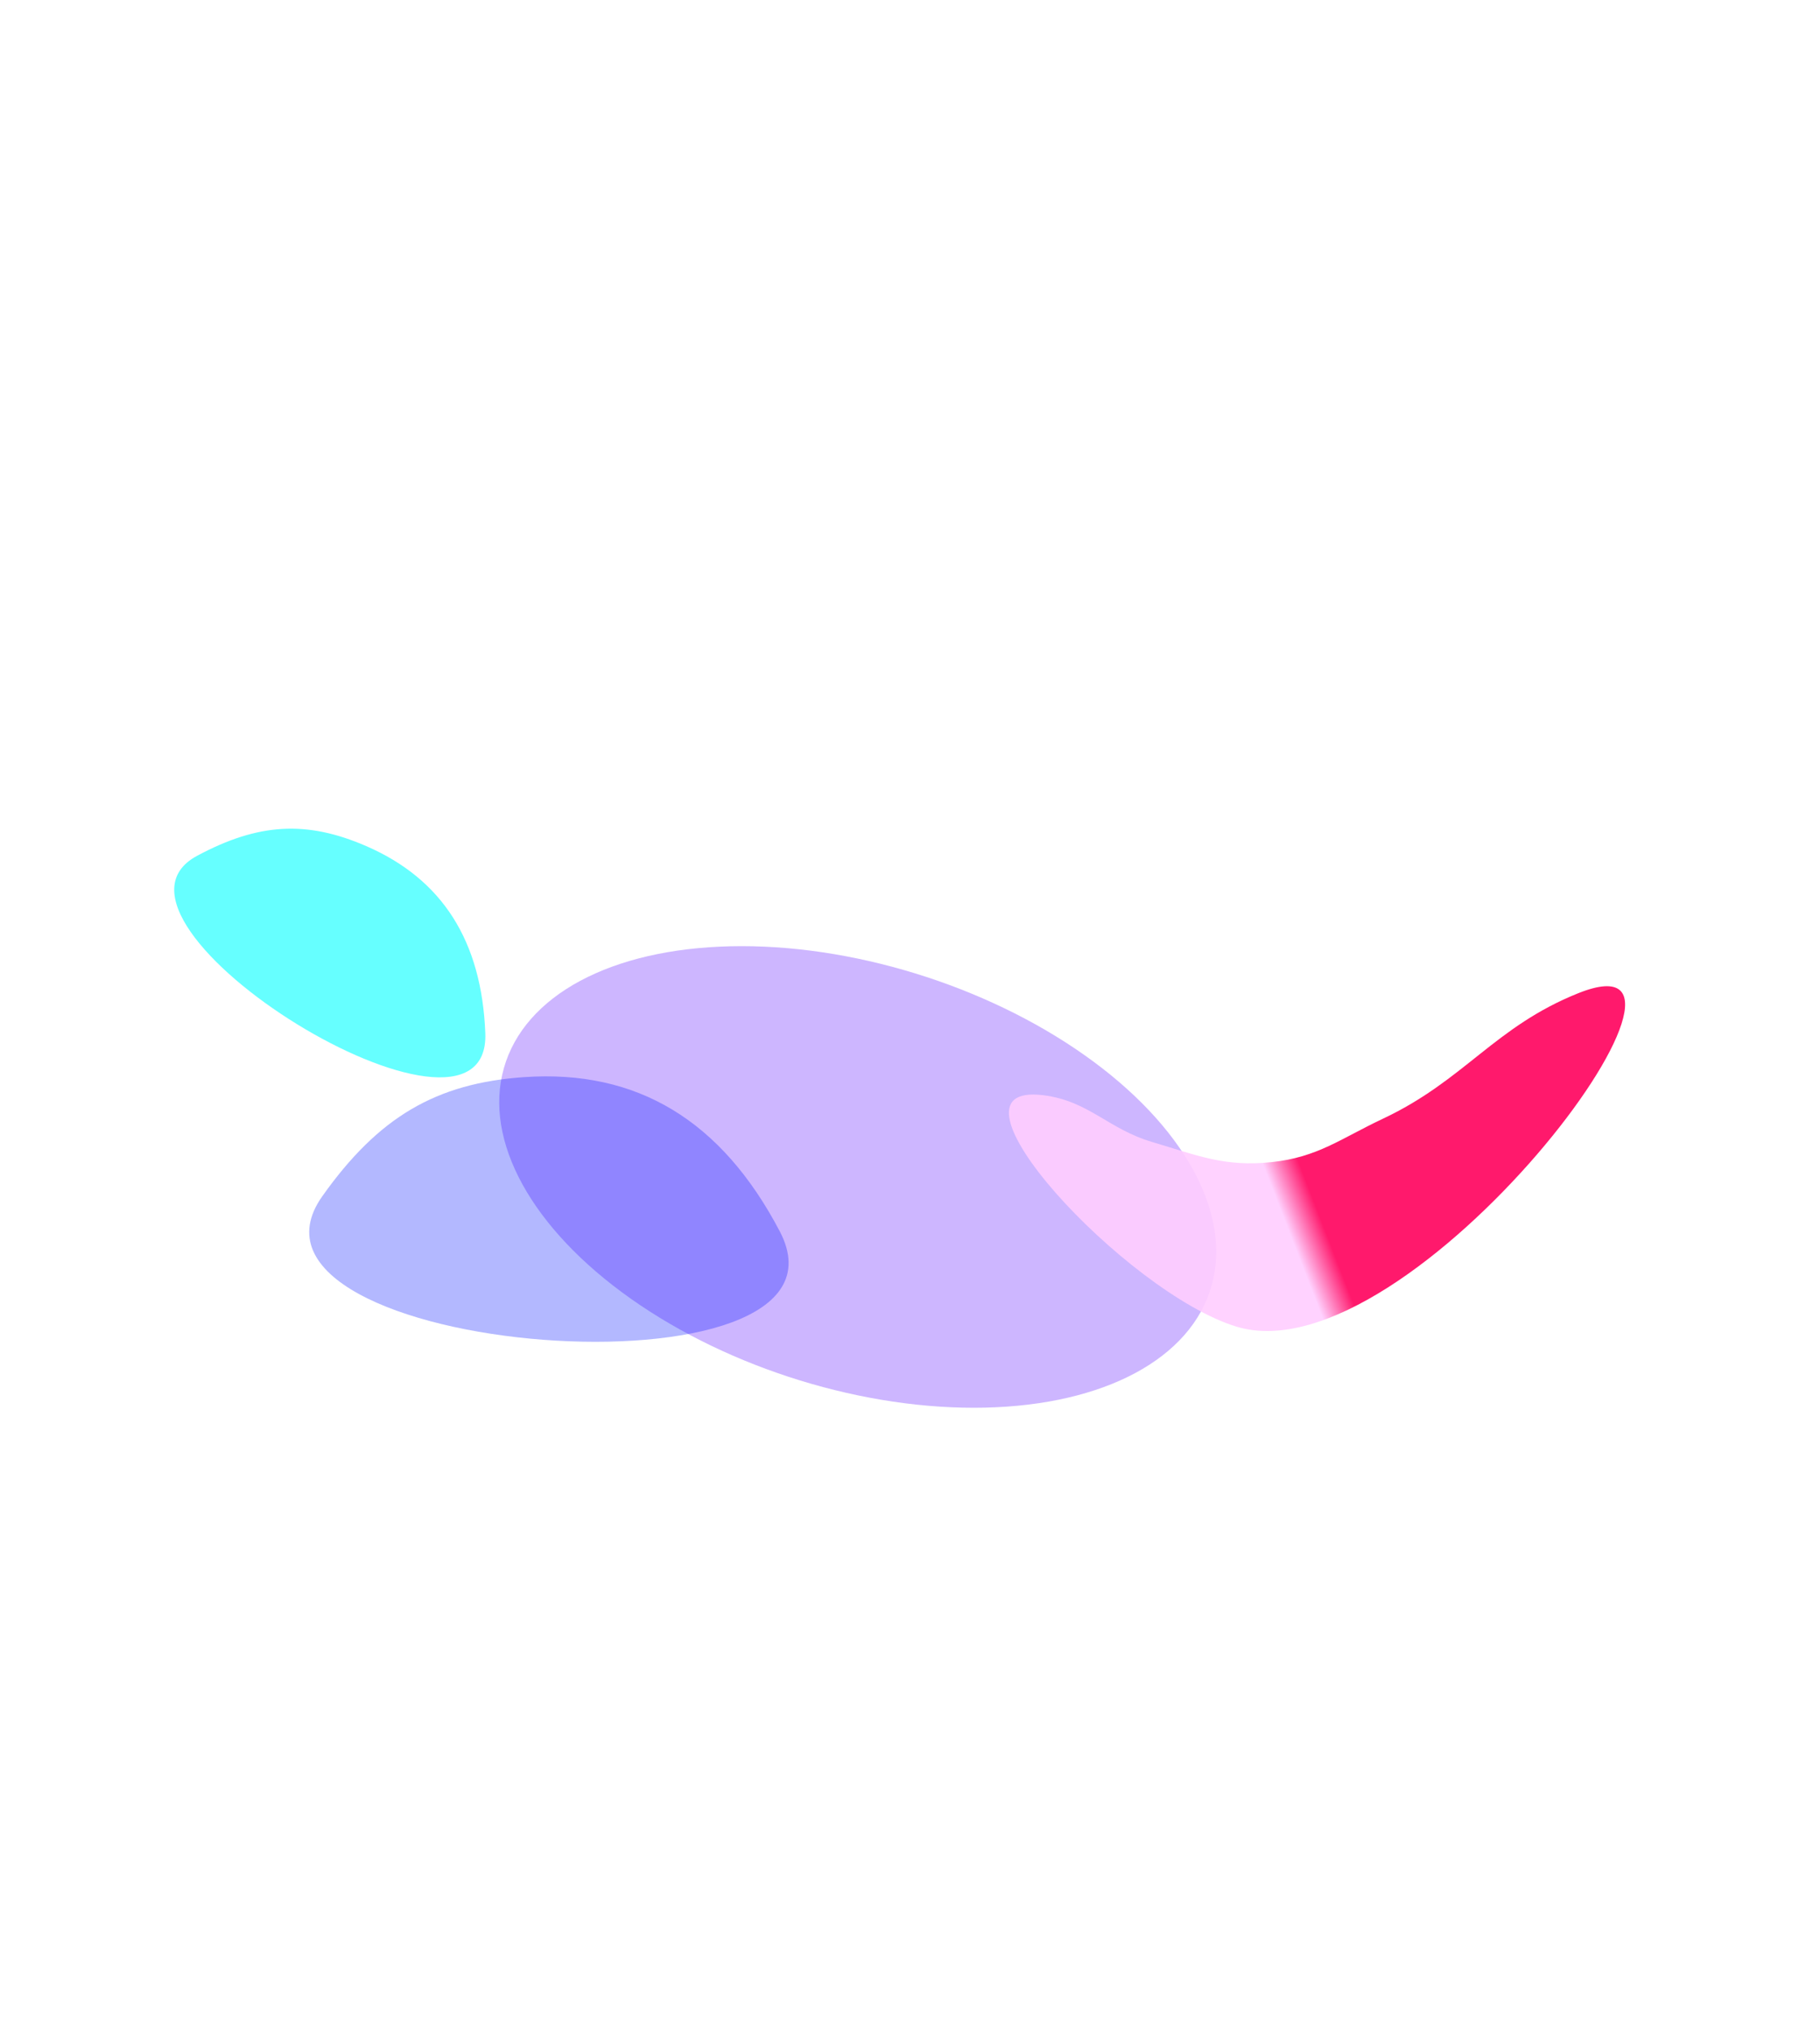 <svg width="1319" height="1471" viewBox="0 0 700 1471" fill="none" xmlns="http://www.w3.org/2000/svg">
<g filter="url(#filter0_f_278_3)">
<ellipse rx="268.24" ry="153.312" transform="matrix(0.956 0.294 -0.272 0.962 312.111 852.831)" fill="#8349FF" fill-opacity="0.4"/>
</g>
<g filter="url(#filter1_f_278_3)">
<path d="M612.116 842.084C645.574 838.532 662.119 825.05 692.766 810.617C751.924 782.757 773.682 743.991 834.272 719.702C957.902 670.14 713.838 999.927 586.643 961.308C506.684 937.031 363.936 783.207 446.614 793.603C479.633 797.754 493.368 817.942 525.355 827.443C558.366 837.249 577.972 845.709 612.116 842.084Z" fill="url(#paint0_linear_278_3)" fill-opacity="0.9"/>
</g>
<g filter="url(#filter2_f_278_3)">
<path d="M70.452 780.483C6.474 784.872 -35.282 809.492 -75.897 866.774C-158.176 982.816 322.544 1019.68 255.595 892.193C213.383 811.811 152.172 774.878 70.452 780.483Z" fill="#0013FF" fill-opacity="0.3"/>
</g>
<g filter="url(#filter3_f_278_3)">
<path d="M-44.118 613.072C-87.302 594.345 -122.244 596.344 -166.583 620.079C-256.407 668.161 46.383 854.523 42.213 748.589C39.585 681.796 11.042 636.992 -44.118 613.072Z" fill="#00FFFF" fill-opacity="0.6"/>
</g>
<defs>
<filter id="filter0_f_278_3" x="-397.719" y="235.566" width="1419.66" height="1234.53" filterUnits="userSpaceOnUse" color-interpolation-filters="sRGB">
<feFlood flood-opacity="0" result="BackgroundImageFix"/>
<feBlend mode="normal" in="SourceGraphic" in2="BackgroundImageFix" result="shape"/>
<feGaussianBlur stdDeviation="225" result="effect1_foregroundBlur_278_3"/>
</filter>
<filter id="filter1_f_278_3" x="-28.32" y="264.614" width="1346.57" height="1149.85" filterUnits="userSpaceOnUse" color-interpolation-filters="sRGB">
<feFlood flood-opacity="0" result="BackgroundImageFix"/>
<feBlend mode="normal" in="SourceGraphic" in2="BackgroundImageFix" result="shape"/>
<feGaussianBlur stdDeviation="225" result="effect1_foregroundBlur_278_3"/>
</filter>
<filter id="filter2_f_278_3" x="-385.404" y="479.93" width="947.418" height="792.349" filterUnits="userSpaceOnUse" color-interpolation-filters="sRGB">
<feFlood flood-opacity="0" result="BackgroundImageFix"/>
<feBlend mode="normal" in="SourceGraphic" in2="BackgroundImageFix" result="shape"/>
<feGaussianBlur stdDeviation="150" result="effect1_foregroundBlur_278_3"/>
</filter>
<filter id="filter3_f_278_3" x="-783.246" y="0.473" width="1425.5" height="1380.19" filterUnits="userSpaceOnUse" color-interpolation-filters="sRGB">
<feFlood flood-opacity="0" result="BackgroundImageFix"/>
<feBlend mode="normal" in="SourceGraphic" in2="BackgroundImageFix" result="shape"/>
<feGaussianBlur stdDeviation="300" result="effect1_foregroundBlur_278_3"/>
</filter>
<linearGradient id="paint0_linear_278_3" x1="735.738" y1="782.796" x2="532.272" y2="861.686" gradientUnits="userSpaceOnUse">
<stop offset="0.542" stop-color="#FF005C"/>
<stop offset="0.656" stop-color="#FFCDFF"/>
</linearGradient>
</defs>
</svg>
